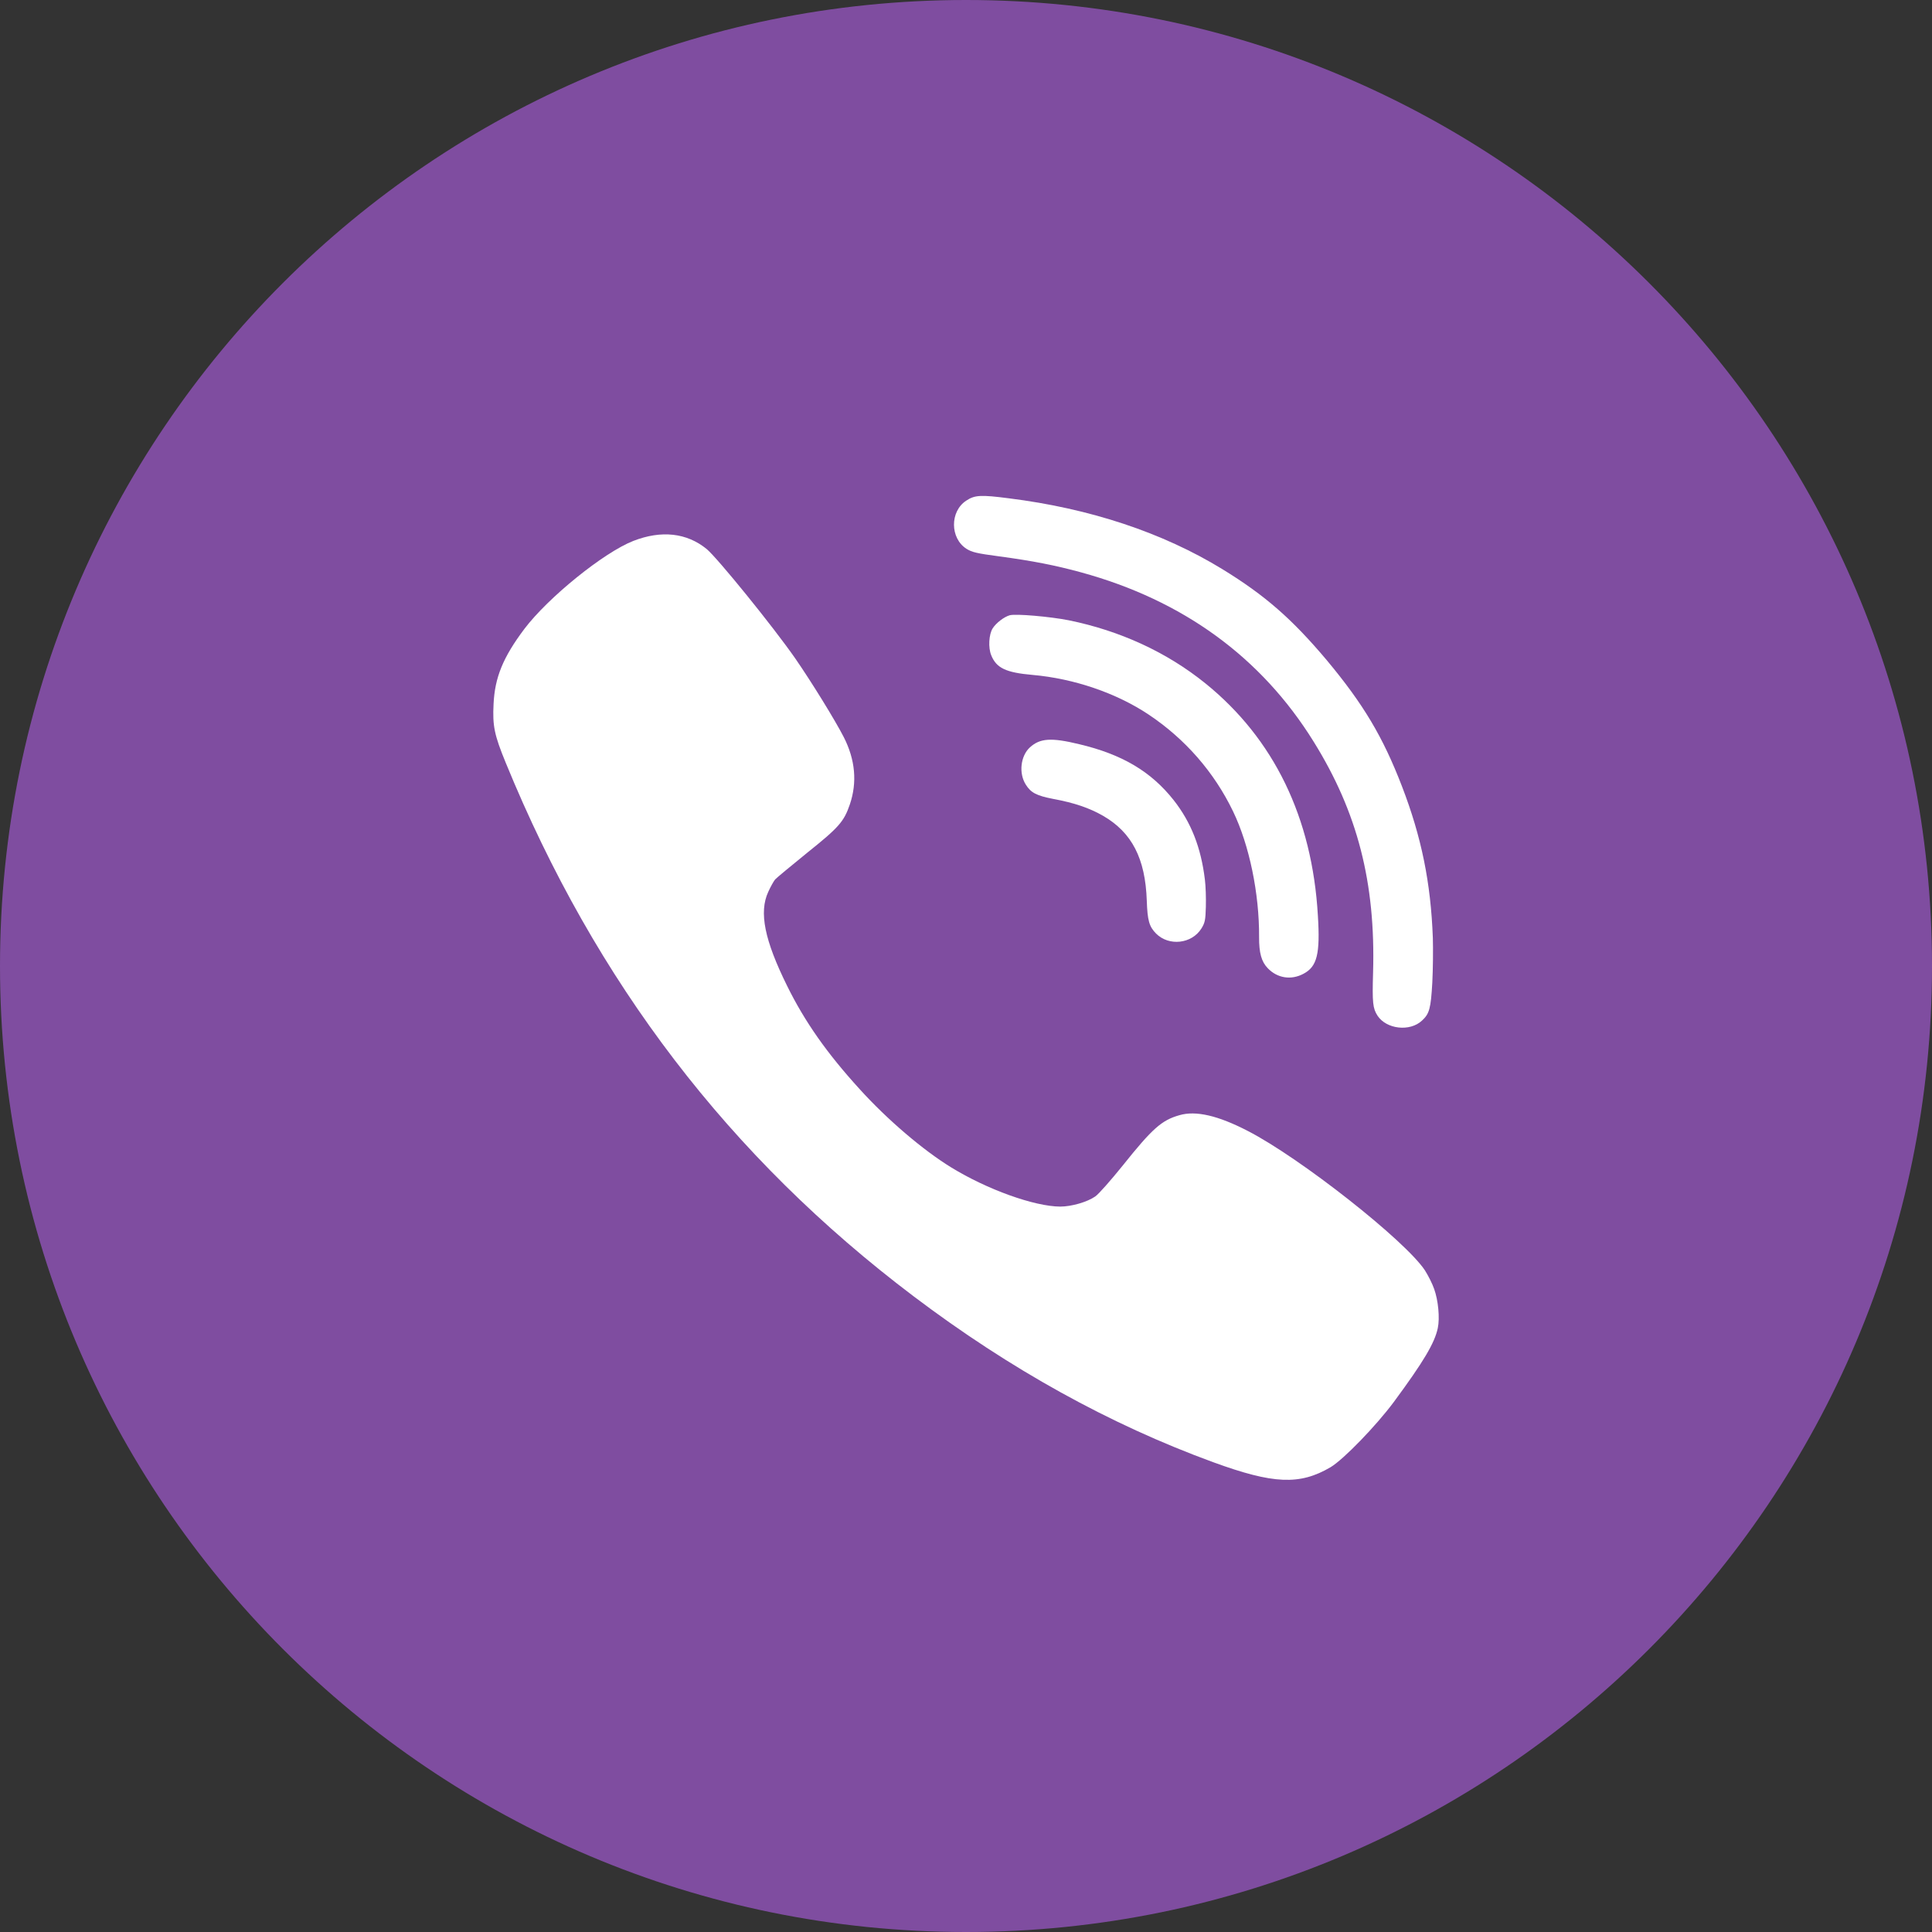 <svg width="47" height="47" viewBox="0 0 47 47" fill="none" xmlns="http://www.w3.org/2000/svg">
<rect x="0" y="0" width="47" height="47" fill="#333333" stroke="none"/>
<path fill-rule="evenodd" clip-rule="evenodd" d="M23.5 0C36.479 0 47 10.521 47 23.5C47 36.479 36.479 47 23.5 47C10.521 47 0 36.479 0 23.5C0 10.521 10.521 0 23.5 0Z" fill="#7F4DA0"/>
<path fill-rule="evenodd" clip-rule="evenodd" d="M29.311 21.394C29.216 20.616 28.977 20.006 28.552 19.465C28.001 18.768 27.297 18.351 26.254 18.104C25.574 17.939 25.3 17.958 25.054 18.182C24.825 18.393 24.78 18.814 24.955 19.088C25.078 19.286 25.22 19.357 25.615 19.434C26.141 19.531 26.504 19.657 26.834 19.846C27.536 20.251 27.863 20.884 27.898 21.911C27.914 22.392 27.956 22.541 28.124 22.711C28.436 23.024 28.991 22.963 29.226 22.589C29.313 22.448 29.326 22.387 29.335 22.06C29.341 21.857 29.332 21.556 29.311 21.394Z" fill="white"/>
<path fill-rule="evenodd" clip-rule="evenodd" d="M32.06 22.271C31.922 19.888 30.99 17.971 29.322 16.623C28.383 15.865 27.247 15.344 26.002 15.09C25.546 15 24.706 14.926 24.562 14.968C24.426 15.007 24.233 15.154 24.148 15.287C24.057 15.432 24.037 15.754 24.114 15.941C24.239 16.252 24.471 16.362 25.121 16.419C26.123 16.507 27.157 16.859 27.938 17.38C28.83 17.974 29.538 18.785 29.997 19.739C30.393 20.559 30.637 21.74 30.63 22.798C30.628 23.18 30.687 23.396 30.841 23.554C31.073 23.797 31.411 23.85 31.71 23.689C32.041 23.515 32.119 23.209 32.06 22.271Z" fill="white"/>
<path fill-rule="evenodd" clip-rule="evenodd" d="M34.89 31.36C34.845 31.227 34.739 31.022 34.664 30.904C34.188 30.182 31.634 28.171 30.358 27.514C29.63 27.137 29.09 27.012 28.69 27.13C28.26 27.252 28.033 27.453 27.313 28.354C27.022 28.715 26.724 29.053 26.645 29.106C26.448 29.243 26.064 29.353 25.792 29.353C25.162 29.349 24.018 28.939 23.139 28.399C22.456 27.981 21.58 27.233 20.909 26.491C20.116 25.621 19.577 24.853 19.15 23.987C18.599 22.873 18.459 22.193 18.69 21.695C18.746 21.57 18.822 21.437 18.856 21.395C18.89 21.357 19.244 21.064 19.637 20.745C20.407 20.129 20.531 19.989 20.675 19.567C20.856 19.031 20.807 18.484 20.527 17.933C20.312 17.515 19.75 16.602 19.343 16.013C18.803 15.238 17.459 13.581 17.192 13.357C16.709 12.962 16.09 12.893 15.407 13.159C14.686 13.441 13.335 14.535 12.757 15.299C12.237 15.991 12.037 16.481 12.007 17.127C11.98 17.659 12.025 17.879 12.305 18.56C14.49 23.896 17.75 28.156 22.229 31.538C24.569 33.306 26.996 34.651 29.513 35.571C30.981 36.107 31.618 36.133 32.369 35.693C32.686 35.502 33.471 34.693 33.909 34.104C34.633 33.123 34.901 32.671 34.977 32.31C35.03 32.063 34.988 31.634 34.89 31.36Z" fill="white"/>
<path fill-rule="evenodd" clip-rule="evenodd" d="M34.857 22.818C34.807 21.47 34.581 20.365 34.107 19.132C33.64 17.92 33.167 17.129 32.275 16.059C31.43 15.056 30.775 14.483 29.735 13.845C28.284 12.957 26.519 12.369 24.54 12.122C23.865 12.035 23.713 12.041 23.506 12.179C23.105 12.441 23.11 13.094 23.512 13.351C23.645 13.434 23.764 13.463 24.303 13.534C25.132 13.646 25.665 13.751 26.297 13.923C28.776 14.601 30.682 15.986 31.957 18.042C33.023 19.756 33.466 21.47 33.403 23.659C33.381 24.399 33.397 24.53 33.51 24.707C33.727 25.039 34.298 25.104 34.592 24.829C34.774 24.662 34.808 24.536 34.844 23.902C34.861 23.572 34.865 23.084 34.857 22.818Z" fill="white"/>
</svg>
